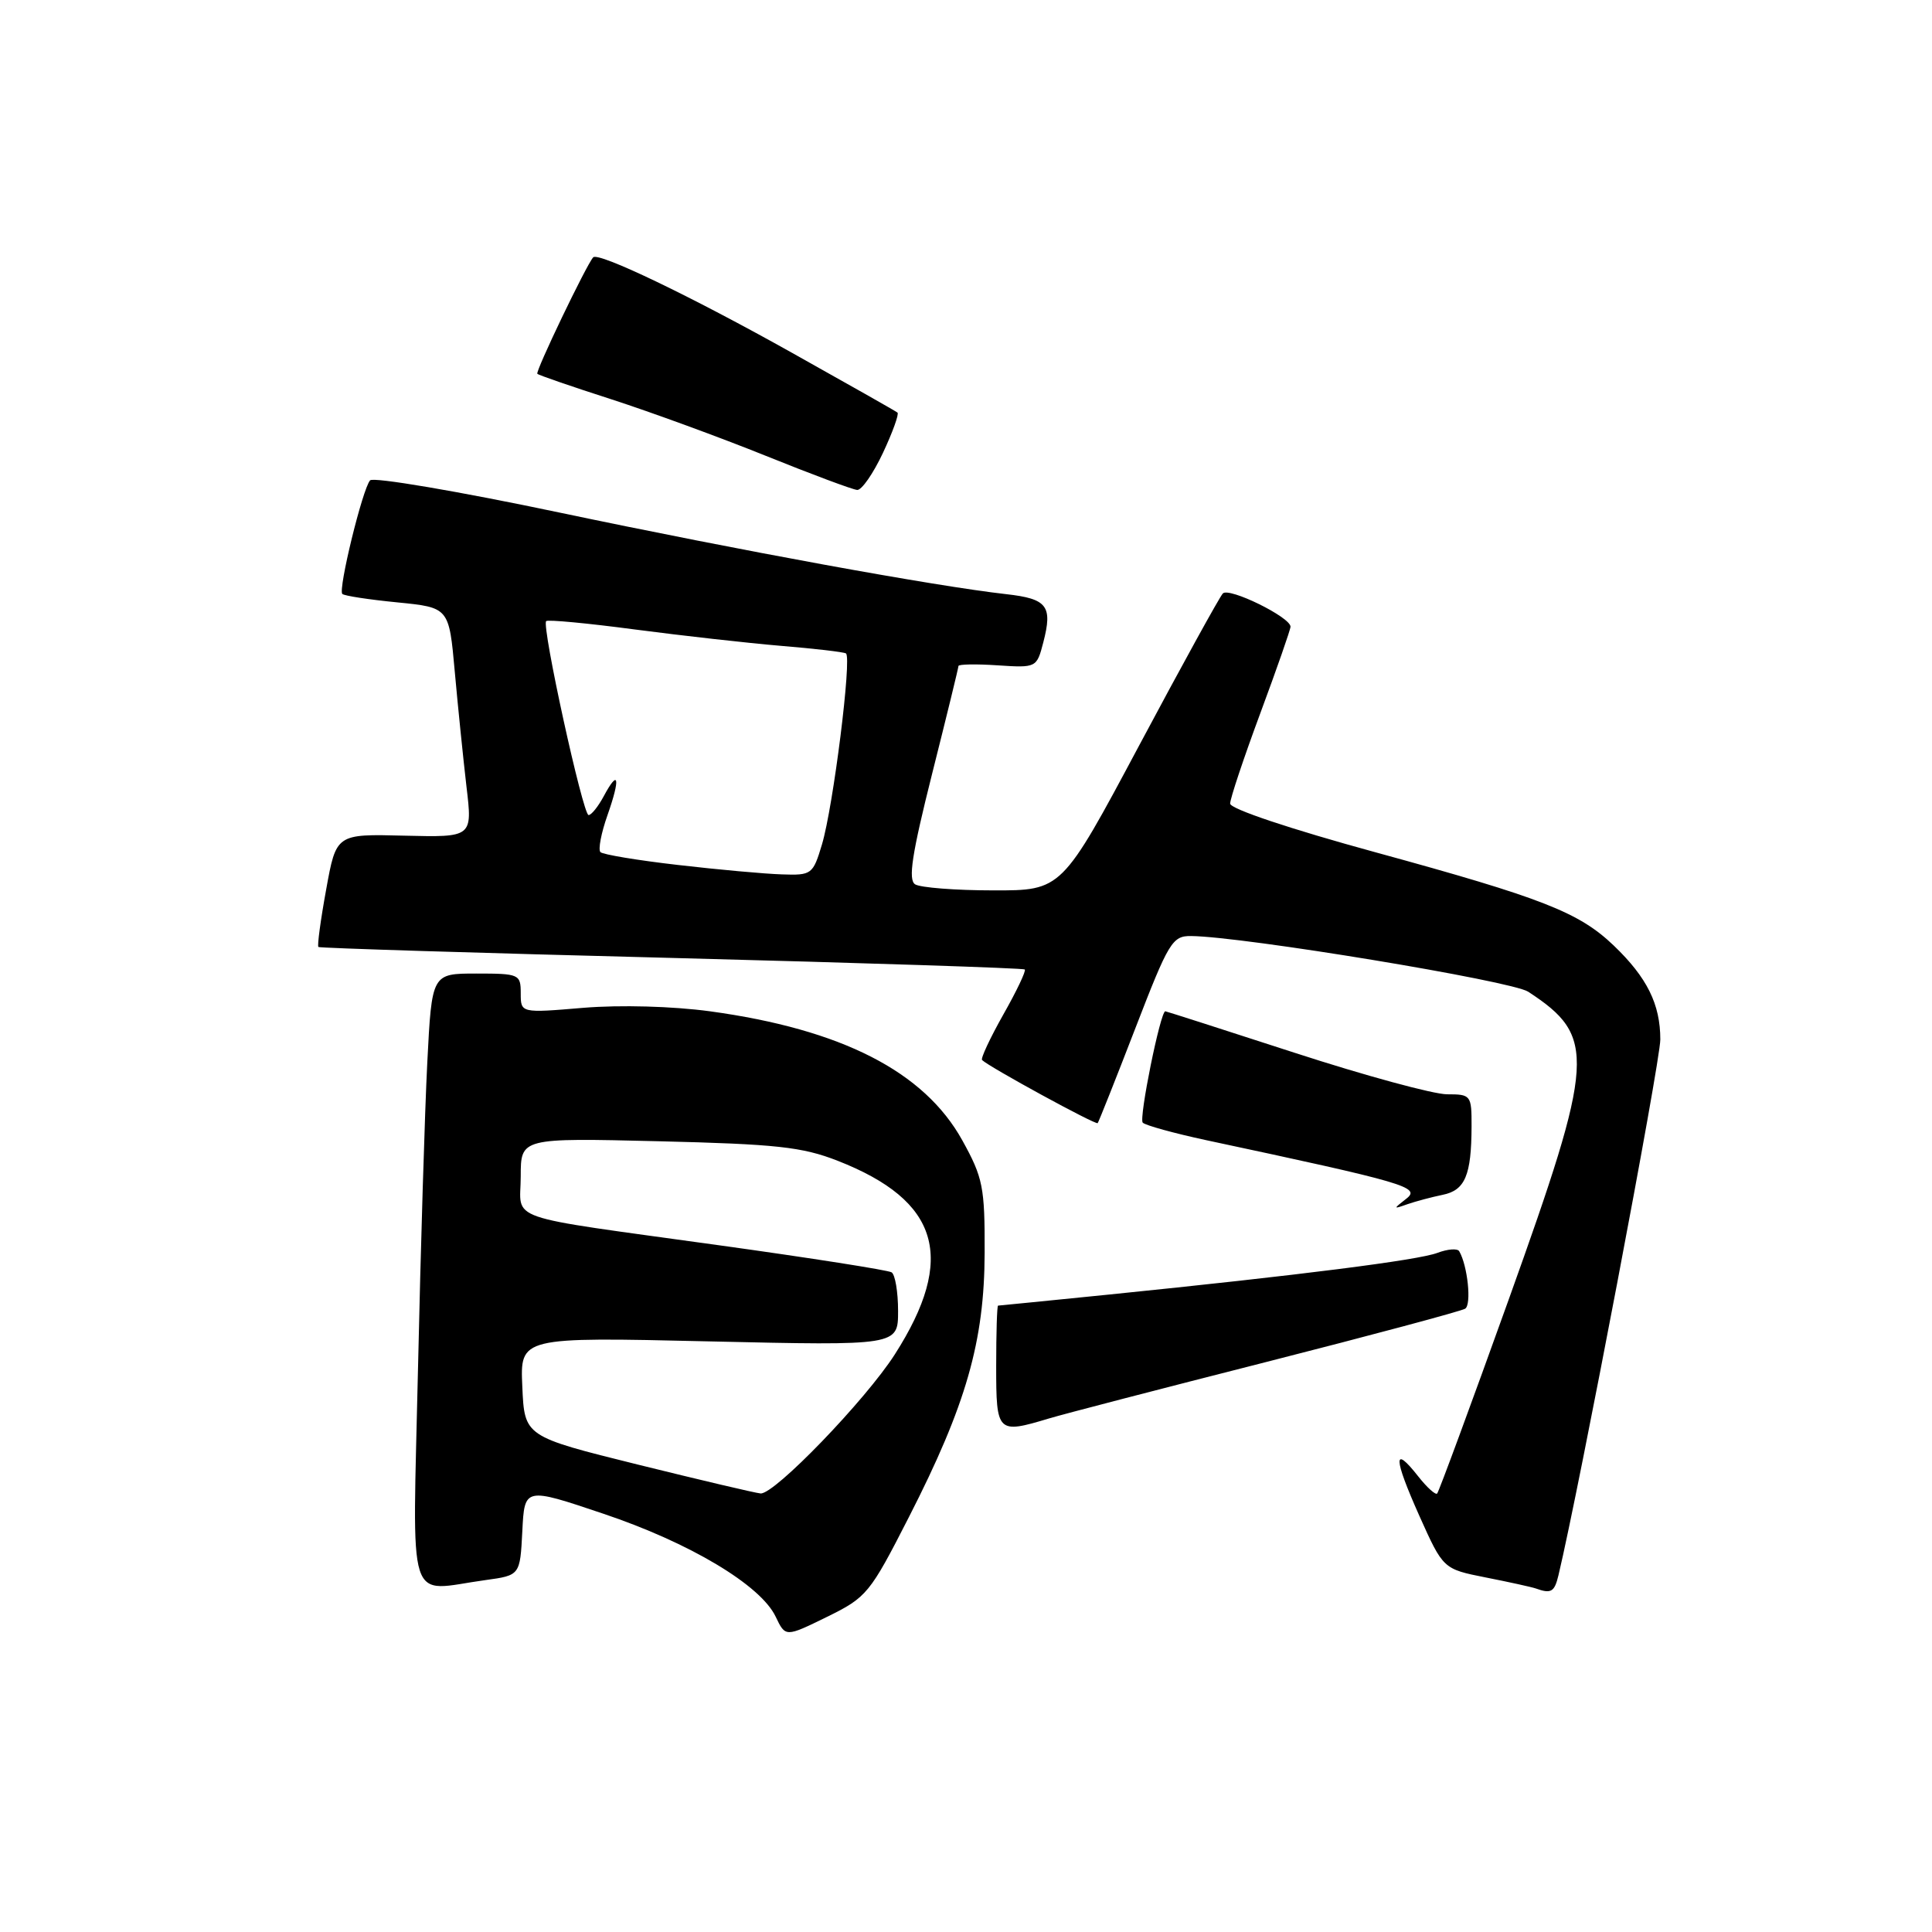 <?xml version="1.0" encoding="UTF-8" standalone="no"?>
<!DOCTYPE svg PUBLIC "-//W3C//DTD SVG 1.1//EN" "http://www.w3.org/Graphics/SVG/1.1/DTD/svg11.dtd" >
<svg xmlns="http://www.w3.org/2000/svg" xmlns:xlink="http://www.w3.org/1999/xlink" version="1.1" viewBox="0 0 256 256">
 <g >
 <path fill="currentColor"
d=" M 120.43 201.03 C 128.03 186.16 130.44 177.73 130.47 166.00 C 130.50 157.30 130.25 156.05 127.51 151.10 C 122.46 141.98 111.51 136.39 94.06 134.00 C 89.09 133.33 82.20 133.14 77.31 133.54 C 69.00 134.24 69.00 134.24 69.00 131.62 C 69.00 129.09 68.80 129.00 63.11 129.00 C 57.22 129.00 57.22 129.00 56.62 140.75 C 56.29 147.21 55.74 165.44 55.39 181.25 C 54.67 213.80 53.73 210.82 64.32 209.37 C 68.91 208.74 68.91 208.74 69.21 202.90 C 69.50 197.06 69.50 197.06 79.90 200.56 C 91.38 204.41 100.79 210.03 102.78 214.22 C 104.08 216.94 104.08 216.94 109.57 214.25 C 114.85 211.66 115.26 211.16 120.43 201.03 Z  M 206.50 208.75 C 209.27 197.14 220.00 140.71 220.00 137.74 C 220.00 133.07 218.25 129.53 213.84 125.30 C 209.22 120.88 204.42 119.00 182.25 112.93 C 170.95 109.84 163.00 107.18 163.00 106.48 C 163.00 105.82 164.80 100.43 167.00 94.50 C 169.20 88.57 171.00 83.41 171.00 83.04 C 171.00 81.78 162.83 77.77 162.03 78.64 C 161.59 79.11 156.61 88.16 150.96 98.75 C 140.69 118.00 140.69 118.00 131.60 117.98 C 126.59 117.98 121.94 117.61 121.26 117.18 C 120.31 116.58 120.83 113.19 123.51 102.53 C 125.43 94.91 127.00 88.48 127.00 88.25 C 127.00 88.01 129.33 87.97 132.18 88.16 C 137.33 88.50 137.37 88.47 138.24 85.13 C 139.50 80.29 138.77 79.34 133.33 78.73 C 123.84 77.66 98.11 72.96 74.15 67.92 C 60.76 65.10 49.46 63.18 49.04 63.65 C 48.04 64.76 44.78 78.11 45.36 78.70 C 45.61 78.95 48.89 79.45 52.66 79.82 C 59.50 80.50 59.50 80.50 60.26 89.00 C 60.68 93.67 61.38 100.53 61.81 104.23 C 62.61 110.95 62.61 110.95 53.58 110.73 C 44.55 110.50 44.55 110.50 43.22 117.86 C 42.48 121.90 42.02 125.33 42.19 125.48 C 42.36 125.63 63.42 126.28 88.98 126.93 C 114.54 127.59 135.61 128.28 135.79 128.46 C 135.98 128.65 134.70 131.34 132.94 134.44 C 131.19 137.55 129.92 140.26 130.13 140.46 C 131.06 141.38 145.22 149.11 145.45 148.82 C 145.59 148.64 147.84 142.99 150.44 136.25 C 154.86 124.80 155.34 124.00 157.83 124.03 C 164.76 124.10 200.31 129.97 202.50 131.41 C 211.56 137.35 211.38 140.20 199.92 172.17 C 194.92 186.10 190.65 197.68 190.43 197.90 C 190.21 198.12 189.07 197.09 187.90 195.60 C 184.57 191.37 184.63 193.14 188.06 200.83 C 191.23 207.90 191.23 207.90 196.86 209.02 C 199.96 209.63 202.95 210.29 203.50 210.48 C 205.53 211.21 205.97 210.95 206.50 208.75 Z  M 139.01 187.95 C 140.93 187.37 153.90 184.00 167.83 180.46 C 181.76 176.91 193.60 173.74 194.14 173.41 C 195.01 172.88 194.47 167.70 193.35 165.79 C 193.12 165.40 191.82 165.50 190.47 166.01 C 187.93 166.98 172.23 168.97 147.00 171.53 C 139.03 172.33 132.39 173.00 132.25 173.00 C 132.11 173.00 132.00 176.60 132.00 181.00 C 132.00 189.88 132.13 190.02 139.01 187.95 Z  M 191.16 158.32 C 194.13 157.72 194.97 155.74 194.99 149.25 C 195.00 145.12 194.91 145.00 191.75 145.00 C 189.96 145.00 180.87 142.53 171.55 139.50 C 162.23 136.47 154.51 134.00 154.41 134.00 C 153.76 134.00 150.88 148.22 151.42 148.76 C 151.79 149.12 155.56 150.16 159.79 151.07 C 186.35 156.74 188.29 157.31 186.35 158.83 C 184.58 160.21 184.58 160.24 186.50 159.56 C 187.60 159.18 189.70 158.62 191.16 158.32 Z  M 117.00 60.00 C 118.29 57.25 119.15 54.85 118.92 54.67 C 118.69 54.48 112.42 50.93 105.00 46.78 C 91.52 39.23 79.28 33.36 78.60 34.10 C 77.70 35.09 70.91 49.24 71.20 49.53 C 71.37 49.71 75.79 51.23 81.01 52.91 C 86.23 54.60 95.45 57.97 101.50 60.41 C 107.55 62.85 112.99 64.88 113.58 64.92 C 114.17 64.97 115.71 62.75 117.00 60.00 Z  M 84.50 194.06 C 69.50 190.34 69.50 190.34 69.21 183.75 C 68.91 177.16 68.91 177.16 93.96 177.74 C 119.00 178.31 119.00 178.31 119.00 173.71 C 119.00 171.19 118.61 168.88 118.14 168.59 C 117.67 168.30 107.44 166.69 95.39 165.02 C 66.16 160.96 69.00 161.94 69.00 155.87 C 69.00 150.78 69.00 150.78 87.25 151.22 C 102.89 151.60 106.29 151.97 111.00 153.81 C 124.50 159.10 126.74 166.68 118.57 179.46 C 114.70 185.51 102.60 198.05 100.78 197.89 C 100.08 197.83 92.75 196.10 84.50 194.06 Z  M 89.82 114.61 C 84.49 114.00 79.88 113.23 79.56 112.91 C 79.24 112.58 79.66 110.37 80.50 108.00 C 82.23 103.08 81.98 101.80 80.00 105.50 C 79.26 106.88 78.36 108.00 77.99 108.00 C 77.24 108.00 71.74 82.92 72.37 82.30 C 72.59 82.08 77.88 82.58 84.13 83.41 C 90.39 84.23 99.10 85.21 103.50 85.58 C 107.90 85.94 111.76 86.39 112.09 86.58 C 112.90 87.05 110.41 106.91 108.91 111.91 C 107.72 115.87 107.55 116.00 103.59 115.86 C 101.34 115.79 95.14 115.23 89.82 114.61 Z "/>
</g>
</svg>
